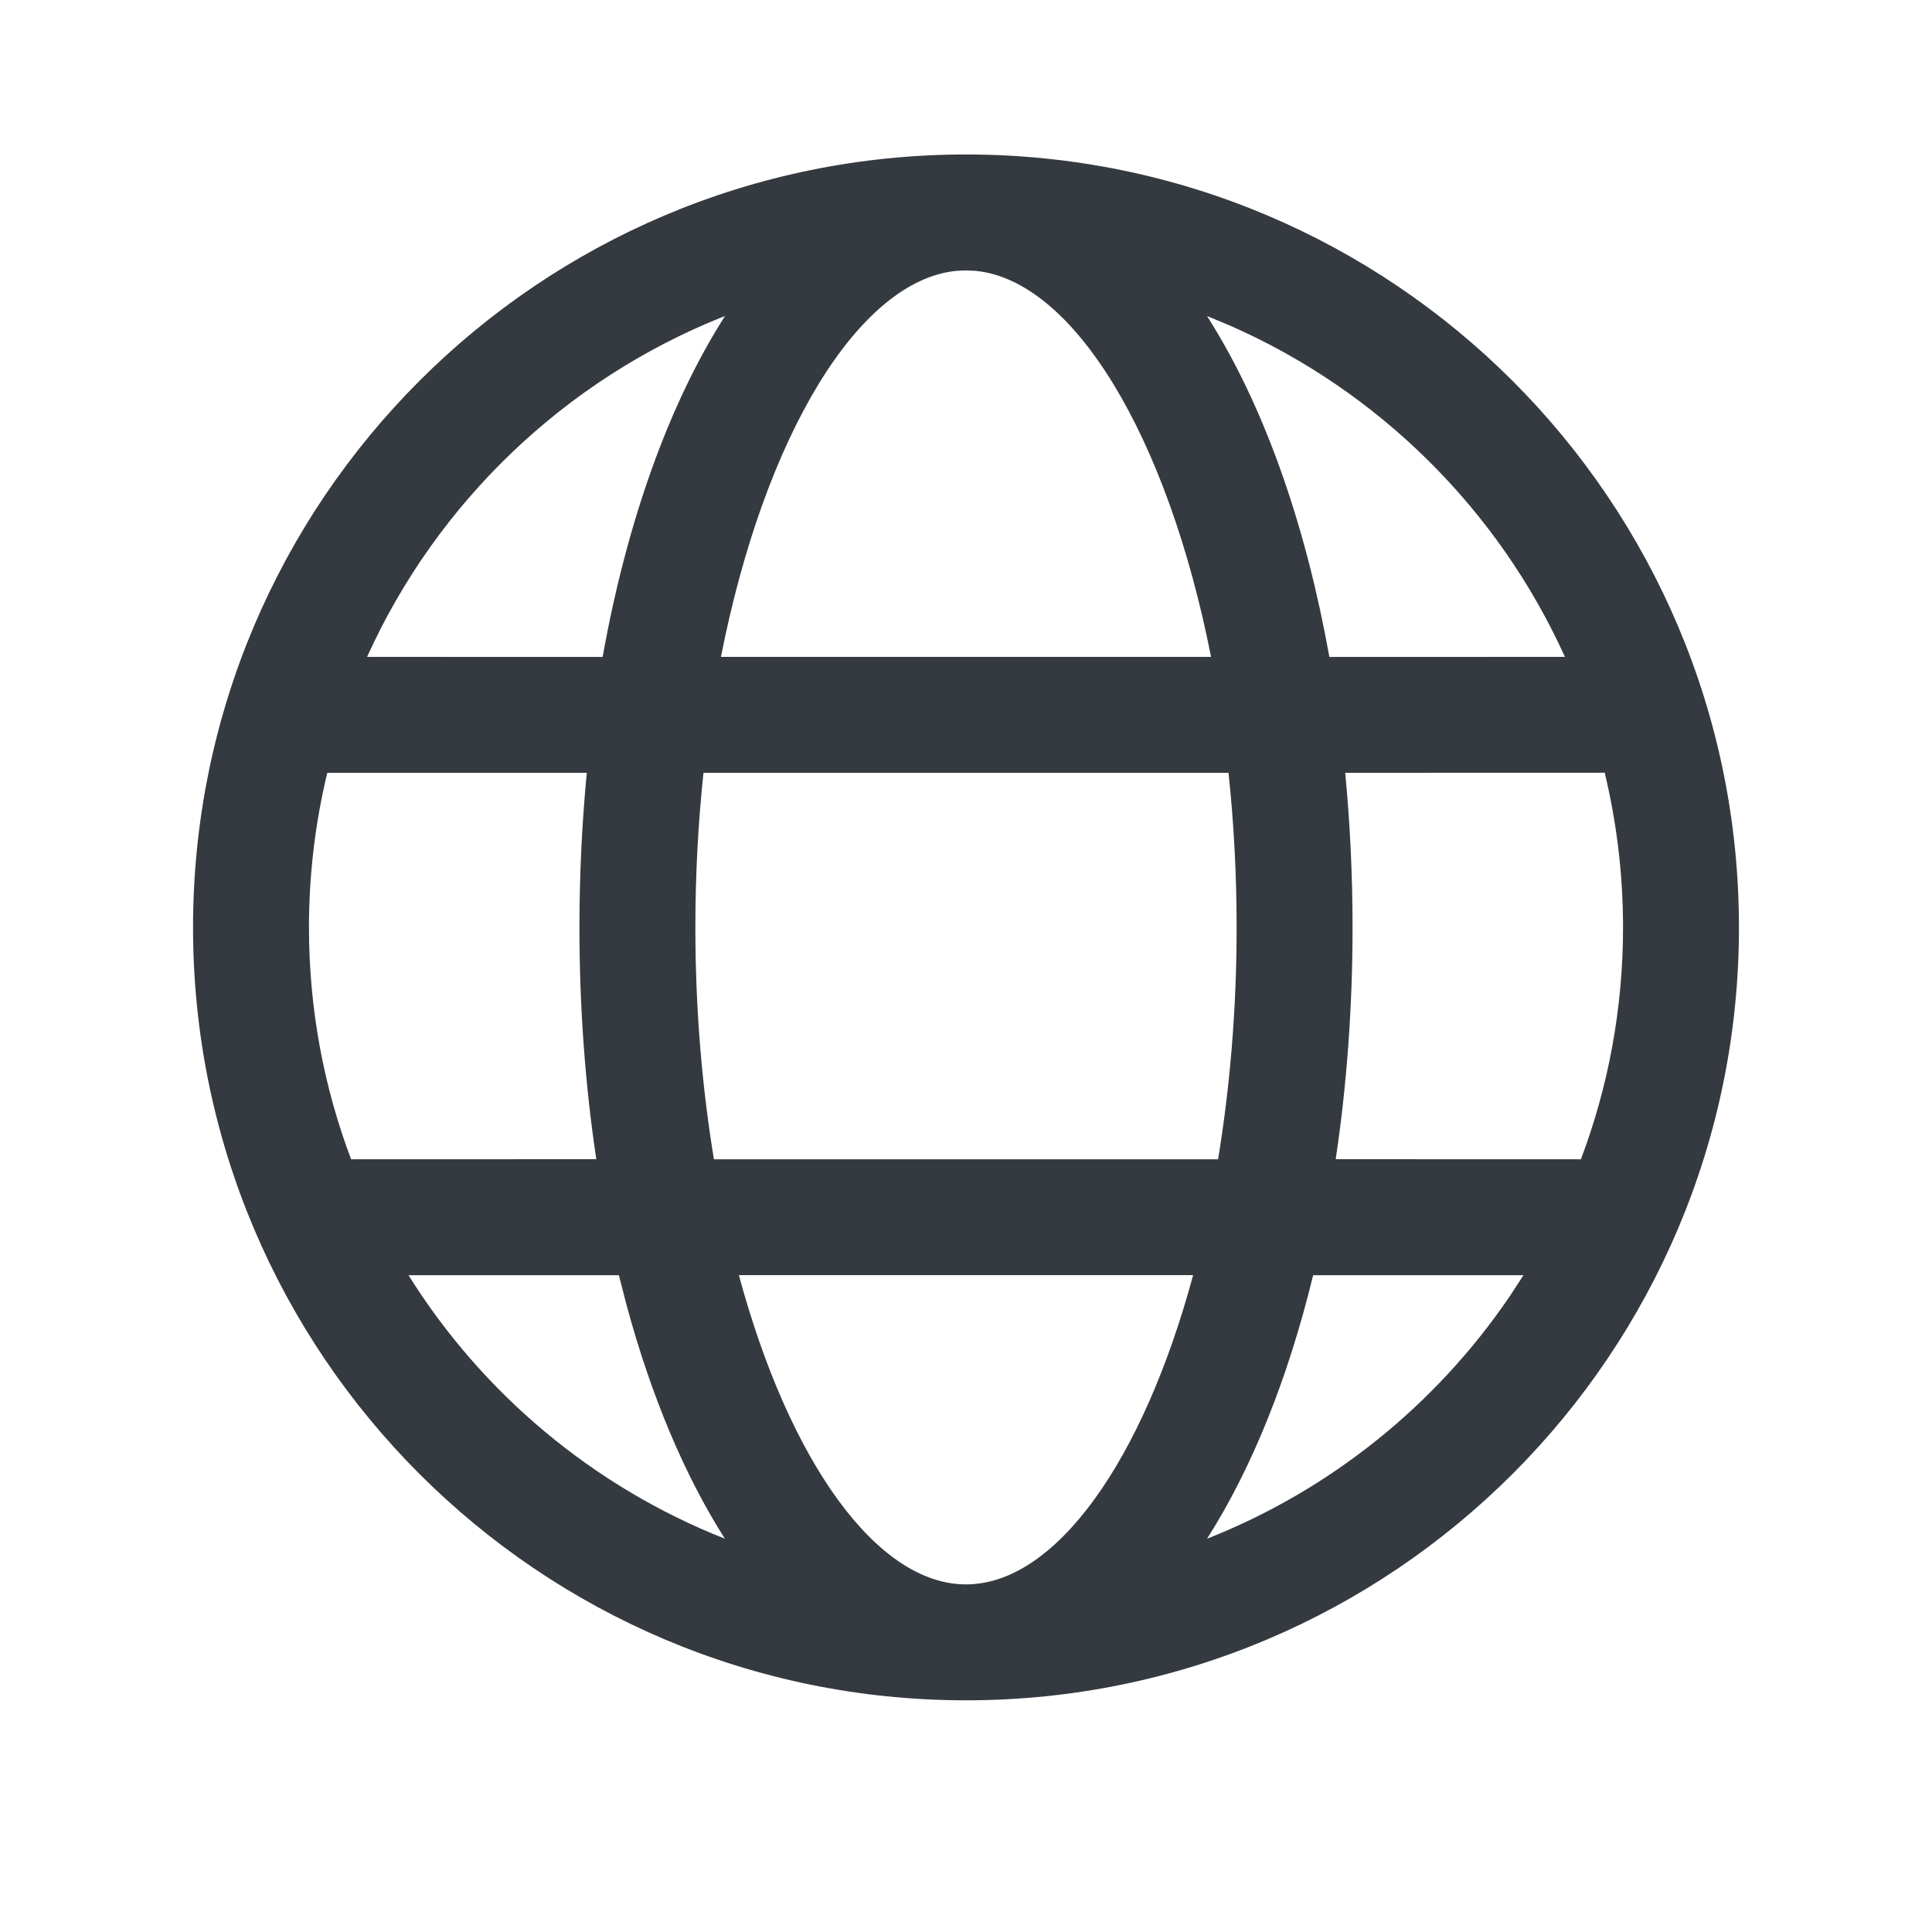 <?xml version="1.0" encoding="UTF-8"?>
<svg width="26px" height="26px" viewBox="0 0 24 25" version="1.1" xmlns="http://www.w3.org/2000/svg" xmlns:xlink="http://www.w3.org/1999/xlink">
    <!-- Uploaded to SVGRepo https://www.svgrepo.com -->
    <title>ic_fluent_globe_24_regular</title>
    <desc>Created with Sketch.</desc>
    <g id="🔍-Product-Icons" stroke="none" stroke-width="1" fill="none" fill-rule="evenodd">
        <g id="ic_fluent_globe_24_regular" fill="#212121" fill-rule="nonzero">
            <path d="M12,1.999 C17.524,1.999 22.002,6.477 22.002,12.001 C22.002,17.524 17.524,22.002 12,22.002 C6.476,22.002 1.998,17.524 1.998,12.001 C1.998,6.477 6.476,1.999 12,1.999 Z M14.939,16.5 L9.061,16.5 C9.713,18.914 10.846,20.502 12,20.502 C13.154,20.502 14.287,18.914 14.939,16.5 Z M7.508,16.501 L4.786,16.501 C5.744,18.034 7.178,19.239 8.88,19.911 C8.358,19.091 7.927,18.065 7.61,16.896 L7.508,16.501 L7.508,16.501 Z M19.214,16.501 L16.492,16.501 C16.168,17.835 15.7,19 15.119,19.911 C16.716,19.281 18.076,18.182 19.029,16.784 L19.214,16.501 L19.214,16.501 Z M7.093,10 L3.736,10 L3.736,10 L3.731,10.017 C3.579,10.653 3.498,11.318 3.498,12.001 C3.498,13.057 3.691,14.068 4.043,15.001 L7.216,15 C7.074,14.051 6.998,13.043 6.998,12.001 C6.998,11.317 7.031,10.647 7.093,10 Z M15.397,10 L8.603,10 C8.535,10.64 8.498,11.31 8.498,12.001 C8.498,13.06 8.585,14.07 8.738,15.001 L15.262,15.001 C15.415,14.07 15.502,13.06 15.502,12.001 C15.502,11.31 15.465,10.64 15.397,10 Z M20.265,9.999 L16.907,10 C16.969,10.647 17.002,11.317 17.002,12.001 C17.002,13.043 16.926,14.051 16.784,15 L19.957,15.001 C20.309,14.068 20.502,13.057 20.502,12.001 C20.502,11.311 20.419,10.641 20.265,9.999 Z M8.881,4.09 L8.858,4.098 C6.811,4.913 5.155,6.5 4.25,8.5 L7.298,8.501 C7.612,6.748 8.158,5.222 8.881,4.09 Z M12,3.499 L11.884,3.504 C10.619,3.62 9.396,5.622 8.829,8.5 L15.171,8.5 C14.605,5.63 13.388,3.631 12.126,3.505 L12,3.499 Z M15.12,4.09 L15.227,4.264 C15.896,5.376 16.404,6.836 16.702,8.501 L19.75,8.5 C18.885,6.589 17.334,5.054 15.411,4.211 L15.12,4.09 Z" id="🎨-Color" fill="#343a40"></path>
        </g>
    </g>
</svg>